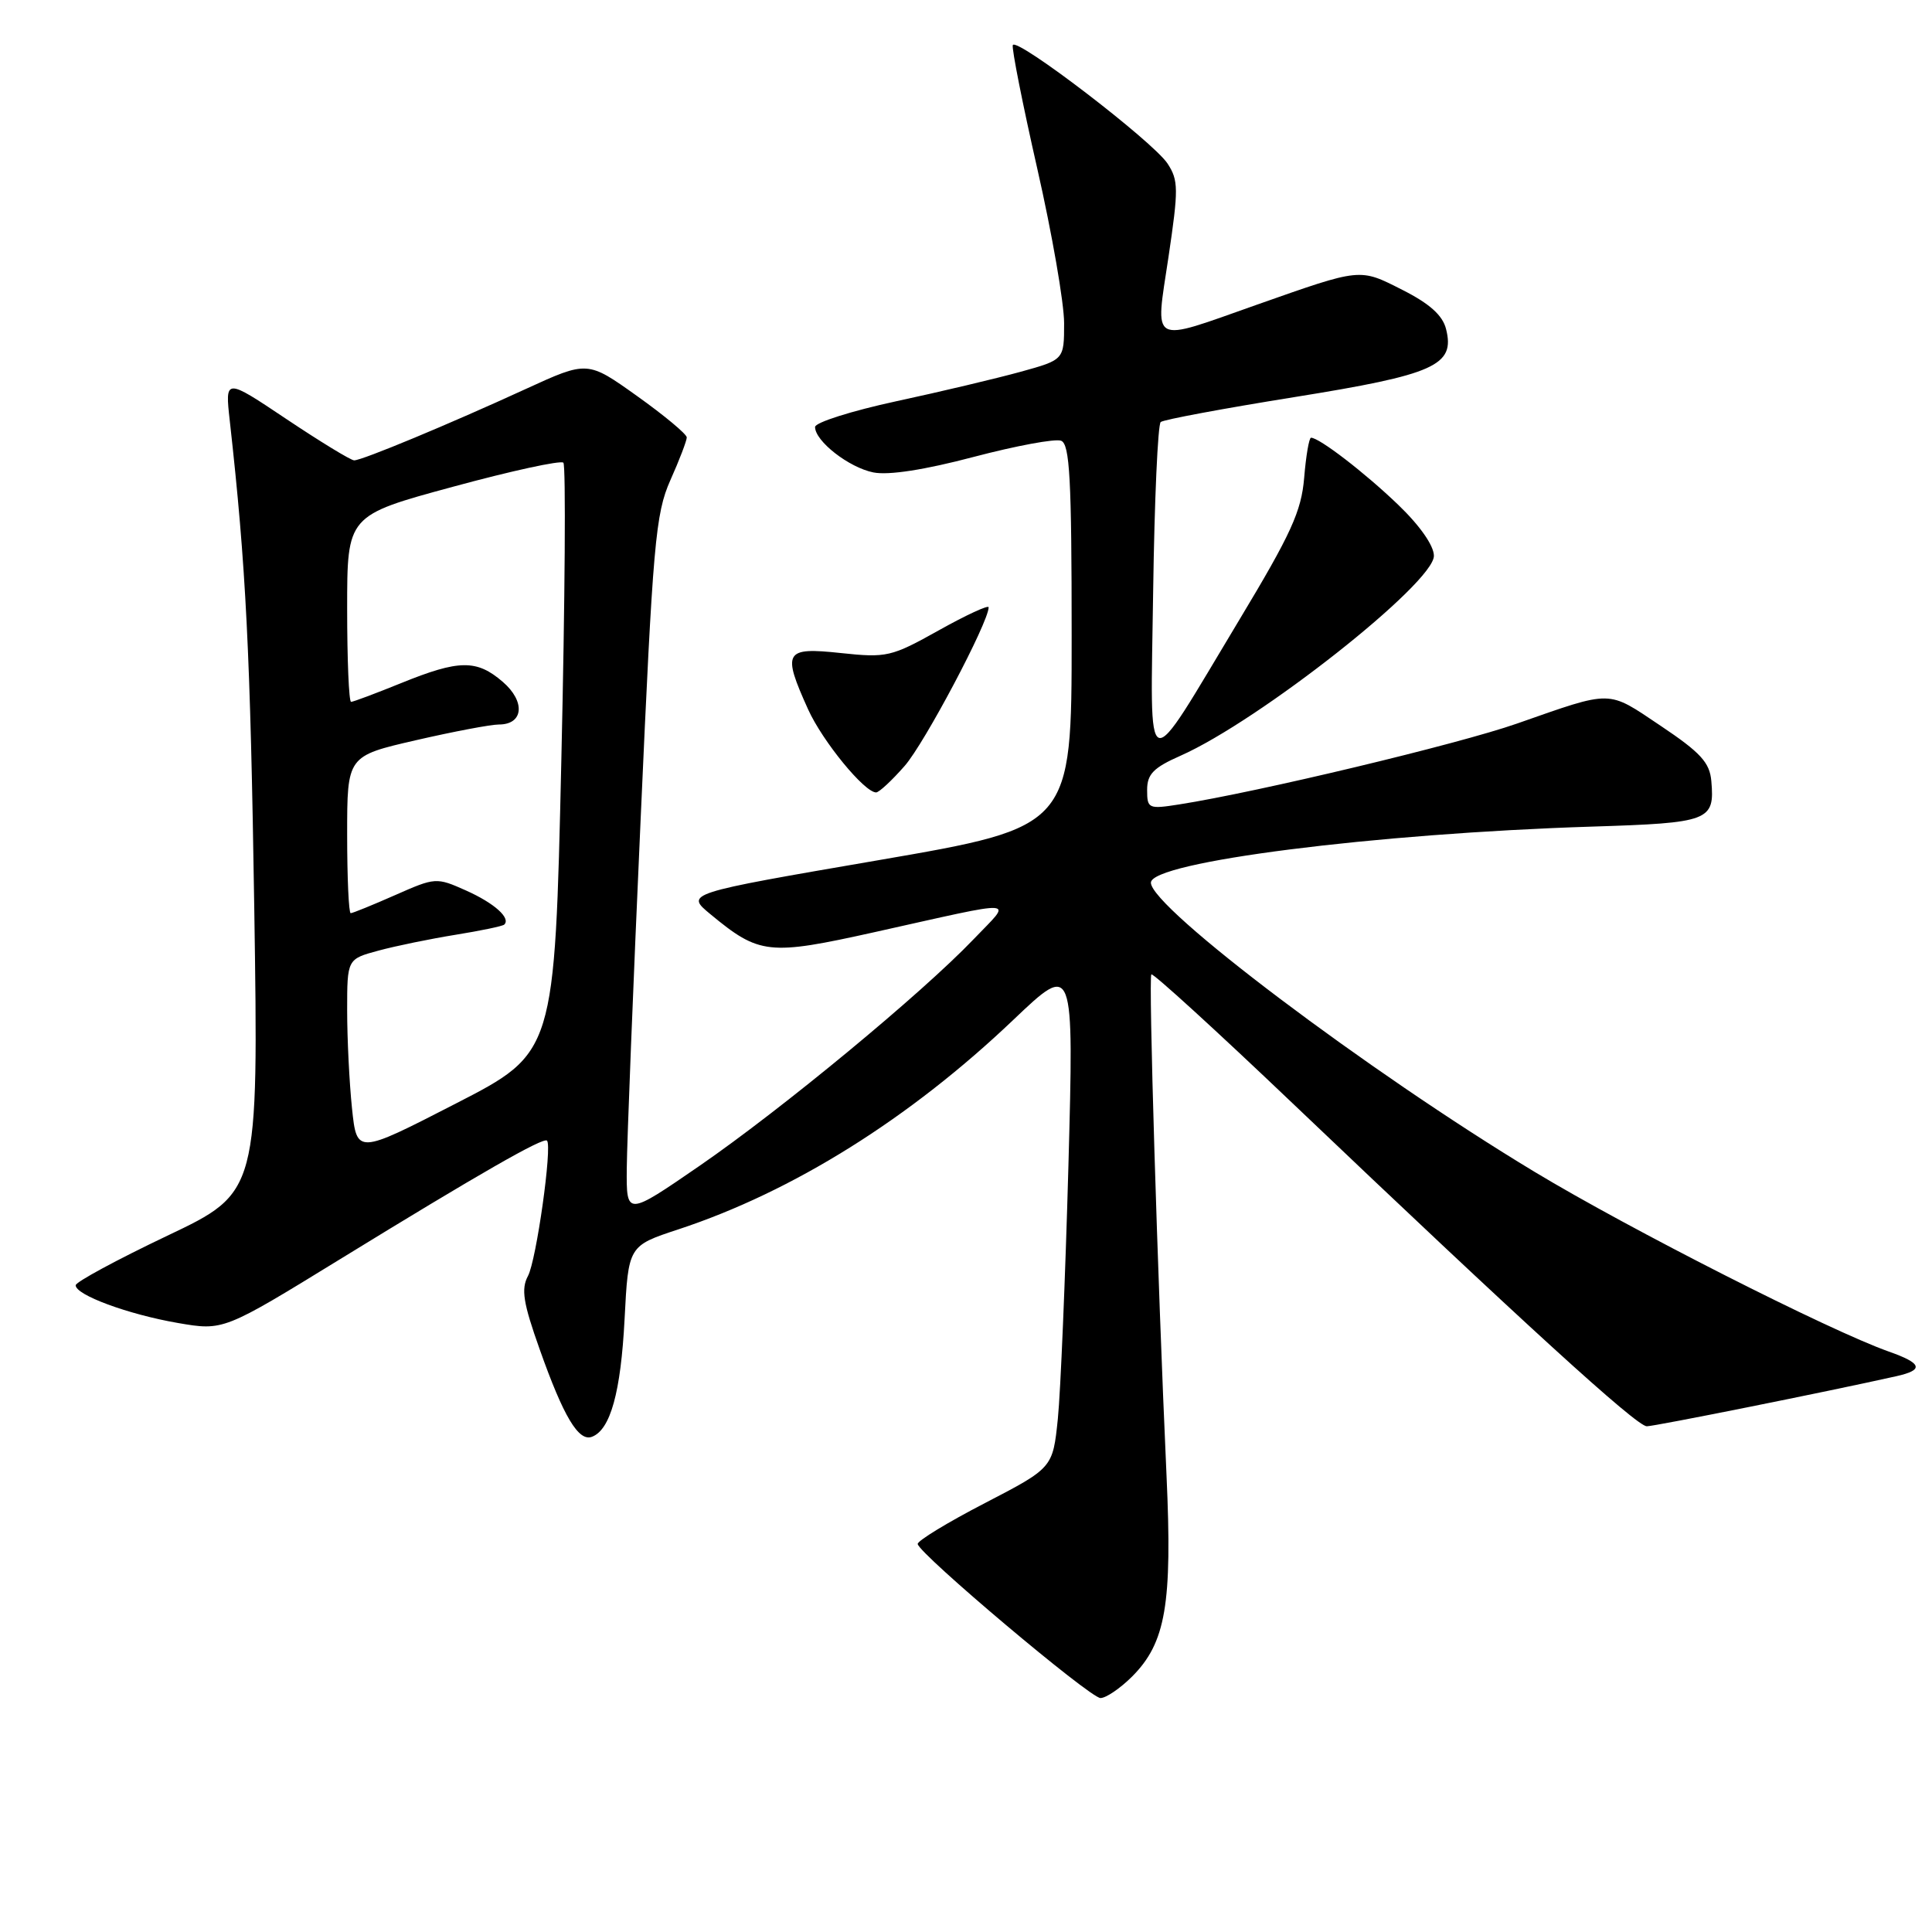 <?xml version="1.0" encoding="UTF-8" standalone="no"?>
<!DOCTYPE svg PUBLIC "-//W3C//DTD SVG 1.1//EN" "http://www.w3.org/Graphics/SVG/1.1/DTD/svg11.dtd" >
<svg xmlns="http://www.w3.org/2000/svg" xmlns:xlink="http://www.w3.org/1999/xlink" version="1.1" viewBox="0 0 256 256">
 <g >
 <path fill="currentColor"
d=" M 150.00 222.16 C 154.47 217.68 155.35 212.59 154.57 195.50 C 153.36 168.81 152.17 129.51 152.56 129.11 C 152.77 128.90 161.17 136.56 171.22 146.14 C 201.65 175.13 216.86 189.00 218.21 188.99 C 219.29 188.98 241.96 184.44 251.25 182.36 C 254.98 181.53 254.71 180.65 250.25 179.08 C 242.40 176.30 215.96 162.89 203.33 155.27 C 181.34 142.01 152.50 120.27 152.50 116.96 C 152.50 114.21 182.15 110.44 210.92 109.53 C 226.52 109.04 227.22 108.77 226.76 103.50 C 226.55 101.04 225.34 99.72 220.04 96.17 C 212.90 91.39 213.81 91.40 201.00 95.88 C 193.24 98.60 166.56 104.98 156.25 106.59 C 152.18 107.23 152.00 107.15 152.00 104.67 C 152.00 102.58 152.84 101.72 156.42 100.14 C 166.87 95.51 190.00 77.27 190.00 73.65 C 190.00 72.30 188.13 69.63 185.25 66.87 C 180.84 62.63 174.81 58.00 173.72 58.00 C 173.46 58.00 173.05 60.38 172.81 63.30 C 172.44 67.75 171.08 70.73 164.20 82.16 C 151.40 103.44 152.45 103.79 152.80 78.30 C 152.97 66.31 153.42 56.24 153.80 55.92 C 154.19 55.60 162.15 54.12 171.50 52.62 C 190.14 49.63 192.83 48.42 191.61 43.60 C 191.16 41.79 189.44 40.24 185.84 38.42 C 180.10 35.51 180.45 35.48 166.50 40.39 C 152.22 45.43 153.06 45.88 154.83 34.06 C 156.17 25.04 156.16 23.90 154.71 21.68 C 152.79 18.75 134.63 4.85 134.20 5.98 C 134.04 6.42 135.50 13.79 137.45 22.37 C 139.40 30.94 141.00 40.15 141.00 42.82 C 141.00 47.67 141.00 47.67 135.25 49.26 C 132.09 50.13 124.66 51.90 118.75 53.17 C 112.84 54.45 108.00 55.98 108.00 56.58 C 108.00 58.45 112.48 61.95 115.73 62.60 C 117.74 63.00 122.52 62.26 129.03 60.54 C 134.62 59.07 139.82 58.10 140.60 58.40 C 141.75 58.84 142.00 63.45 142.00 84.26 C 142.00 109.57 142.00 109.57 116.40 113.98 C 90.79 118.38 90.79 118.38 94.15 121.15 C 100.62 126.50 101.86 126.63 115.86 123.52 C 135.55 119.14 134.18 119.04 129.00 124.46 C 122.14 131.64 103.64 146.93 92.75 154.44 C 83.00 161.15 83.00 161.15 83.05 154.83 C 83.08 151.35 83.90 130.50 84.89 108.50 C 86.52 71.87 86.85 68.09 88.83 63.62 C 90.03 60.94 91.00 58.39 91.00 57.96 C 91.00 57.53 88.04 55.06 84.42 52.48 C 77.85 47.79 77.85 47.79 69.67 51.54 C 59.48 56.22 47.98 61.00 46.93 61.00 C 46.49 61.00 42.46 58.54 37.97 55.54 C 29.81 50.08 29.81 50.08 30.45 55.79 C 32.60 75.05 33.17 86.41 33.69 120.24 C 34.26 157.99 34.26 157.99 22.17 163.74 C 15.51 166.91 10.05 169.86 10.03 170.30 C 9.98 171.58 16.97 174.16 23.56 175.30 C 29.61 176.34 29.61 176.34 45.06 166.85 C 63.52 155.51 71.99 150.66 72.48 151.14 C 73.20 151.86 71.07 167.00 69.96 169.07 C 69.03 170.81 69.32 172.63 71.51 178.79 C 74.68 187.74 76.67 191.06 78.44 190.38 C 80.89 189.45 82.26 184.47 82.76 174.79 C 83.26 165.08 83.26 165.08 89.88 162.90 C 105.06 157.90 120.54 148.22 134.29 135.12 C 142.30 127.50 142.30 127.50 141.57 154.50 C 141.16 169.35 140.53 184.43 140.17 188.00 C 139.50 194.50 139.50 194.50 130.50 199.17 C 125.55 201.73 121.55 204.17 121.60 204.59 C 121.79 205.91 144.43 225.00 145.82 225.00 C 146.55 225.00 148.43 223.72 150.00 222.16 Z  M 119.87 101.49 C 122.49 98.52 131.00 82.44 131.00 80.47 C 131.00 80.12 128.03 81.49 124.40 83.52 C 118.10 87.04 117.50 87.18 111.40 86.53 C 103.95 85.73 103.61 86.32 107.08 94.00 C 108.99 98.22 114.54 105.00 116.09 105.00 C 116.48 105.00 118.18 103.42 119.87 101.49 Z  M 46.64 146.84 C 46.29 143.47 46.00 137.64 46.00 133.89 C 46.00 127.08 46.00 127.08 50.16 125.96 C 52.44 125.34 57.04 124.40 60.38 123.86 C 63.72 123.32 66.62 122.72 66.82 122.51 C 67.70 121.64 65.49 119.67 61.76 118.00 C 57.82 116.24 57.69 116.25 52.35 118.61 C 49.38 119.92 46.73 121.00 46.47 121.00 C 46.21 121.00 46.00 116.32 46.00 110.59 C 46.00 100.18 46.00 100.18 55.08 98.09 C 60.07 96.94 65.03 96.00 66.11 96.00 C 69.38 96.00 69.65 92.95 66.61 90.34 C 63.16 87.37 60.83 87.40 53.19 90.50 C 49.81 91.87 46.81 93.00 46.52 93.00 C 46.23 93.00 46.00 87.44 46.00 80.65 C 46.00 68.30 46.00 68.30 60.01 64.50 C 67.72 62.40 74.30 60.97 74.65 61.31 C 74.99 61.65 74.87 79.39 74.38 100.72 C 73.50 139.50 73.50 139.50 60.39 146.23 C 47.28 152.97 47.28 152.97 46.64 146.84 Z "/>
</g>
</svg>